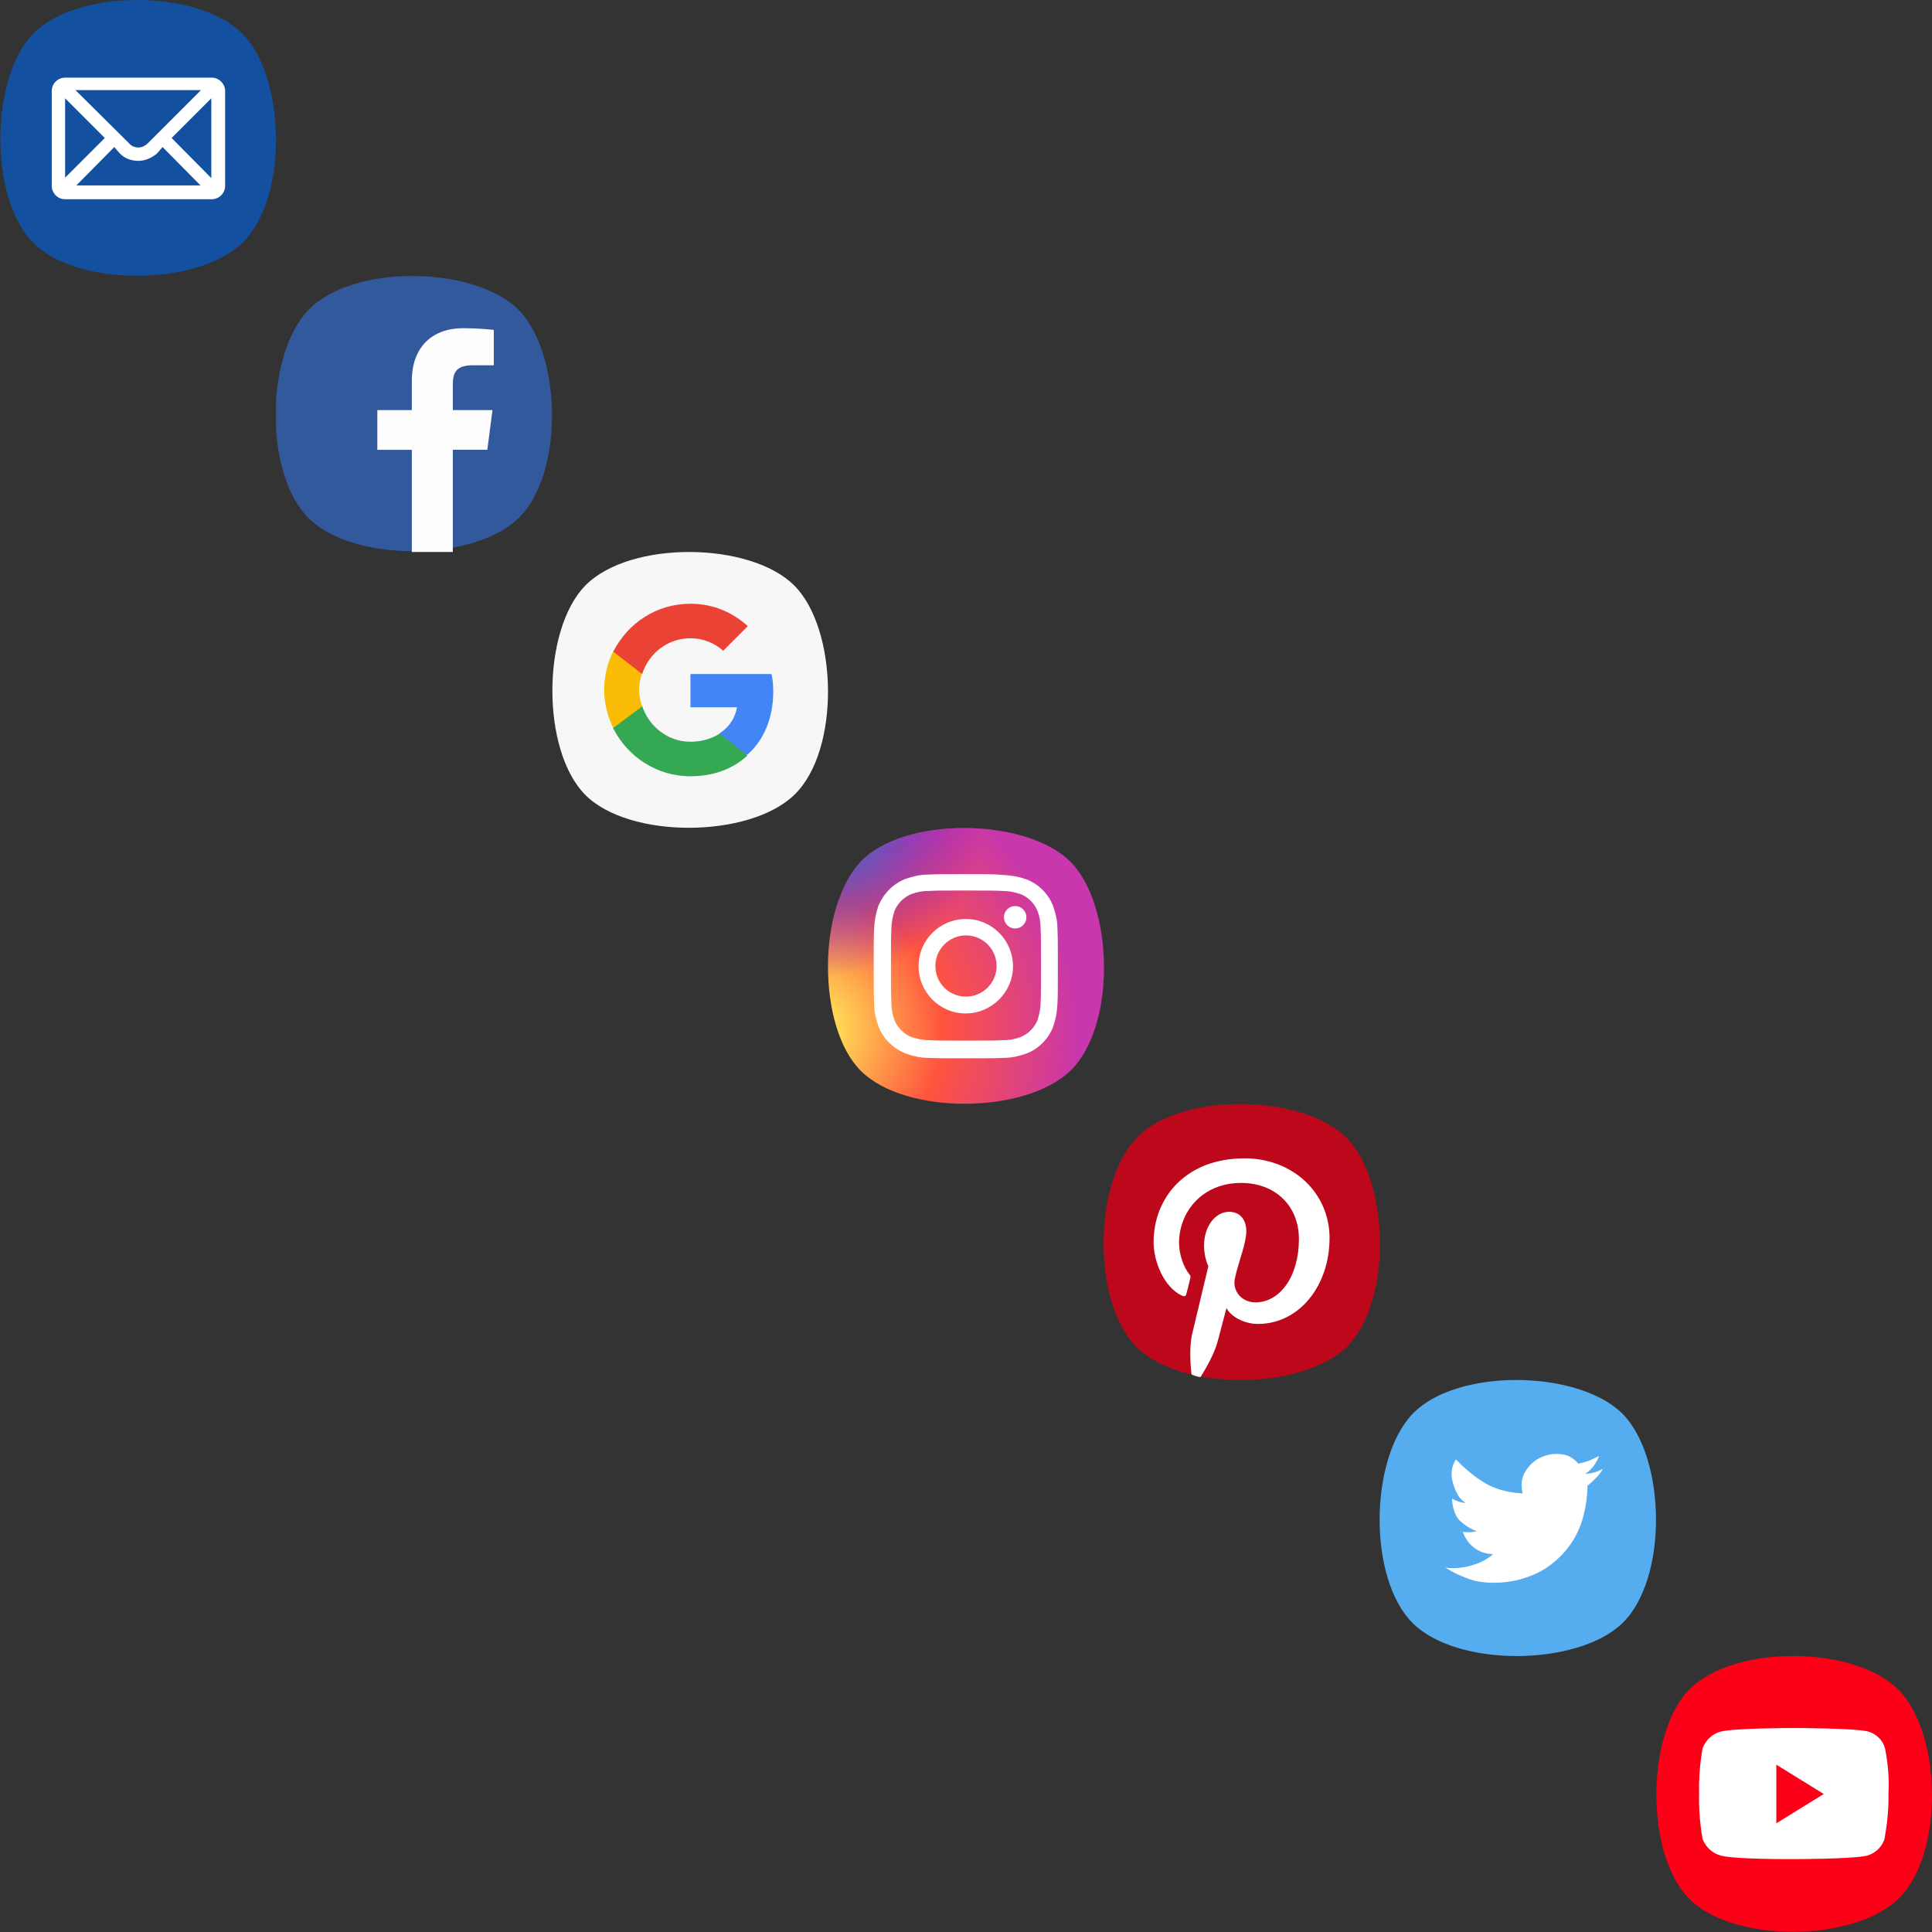 <svg xmlns="http://www.w3.org/2000/svg" xmlns:xlink="http://www.w3.org/1999/xlink" width="448" height="448" viewBox="0 0 448 448"><rect x="0" y="0" width="448" height="448" fill="#333333" stroke="none"/><svg width="64" height="64" viewBox="0 0 64 64" id="email" x="0" y="0"><path fill="#1450A0" d="M56.2 7.8c10.1 10.1 10.7 38.2 0 48.5-10.4 10.1-38.3 10.3-48.5 0s-10.1-38.1 0-48.5c10.4-10.6 38.4-10.2 48.5 0"></path><path fill="#FFF" d="M39.8 32l9.2-9.2v18.5L39.8 32zm-13.3 2.1l1.3 1.5c1.2 1.2 2.7 1.7 4.3 1.7s3.1-.7 4.3-1.7l1.3-1.5 8.8 8.9H17.7l8.8-8.9zM24.3 32l-9.2 9.2V22.8l9.2 9.2zm9.9 1.3c-.5.5-1.3.9-2.1.9s-1.6-.3-2.1-.9L17.5 20.9h29.1L34.2 33.3zM49.1 18h-34c-1.6 0-3.1 1.3-3.1 3.1v22c0 1.6 1.3 3.1 3.1 3.1h34c1.6 0 3.1-1.3 3.1-3.1V20.9c-.1-1.6-1.5-2.9-3.1-2.9z"></path></svg><svg width="64" height="64" viewBox="0 0 64 64" id="facebook" x="64" y="64"><path fill="#33599D" d="M56.2 7.8c10.1 10.1 10.7 38.1 0 48.4-10.4 10-38.2 10.3-48.6 0s-10.1-38 0-48.4C18-2.9 46.1-2.3 56.2 7.8"></path><path fill="#FEFEFE" d="M41 64V40.3h8l1.2-9.2H41v-5.9c0-2.7.7-4.5 4.6-4.5h4.9v-8.2c-.8-.1-3.8-.4-7.1-.4-7.1 0-11.9 4.3-11.9 12.2v6.8h-8v9.2h8V64H41z"></path></svg><svg width="64" height="64" viewBox="0 0 64 64" id="googleplus" x="128" y="128"><path fill="#F7F7F7" d="M56.2 7.8c10.1 10.1 10.7 38.2 0 48.5-10.4 10.1-38.3 10.3-48.5 0s-10.1-38.1 0-48.5c10.4-10.6 38.4-10.2 48.5 0"></path><path fill="#4285F4" d="M51.3 32.4c0-1.5-.1-2.8-.4-4.1H32.1V36h10.8c-.4 2.5-1.9 4.7-4 6v5h6.4c3.8-3.3 6-8.5 6-14.6z"></path><path fill="#34A853" d="M32.1 52c5.3 0 9.9-1.7 13.2-4.8l-6.4-5.1C37 43.3 34.7 44 32.1 44c-5.2 0-9.6-3.5-11.2-8.3h-6.7v5.2c3.3 6.5 10 11.1 17.9 11.1z"></path><path fill="#FBBC05" d="M20.9 35.8c-.4-1.2-.7-2.5-.7-3.9s.3-2.5.7-3.9v-5h-6.7c-1.3 2.7-2.1 5.7-2.1 8.9s.8 6.3 2.1 8.9l6.7-5z"></path><path fill="#EA4335" d="M32.1 20c2.9 0 5.6 1.1 7.6 2.9l5.7-5.7c-3.5-3.2-8-5.2-13.3-5.2-7.9 0-14.5 4.5-17.9 11.1l6.7 5.2c1.6-4.9 6-8.3 11.2-8.3z"></path></svg><svg width="64" height="64" viewBox="0 0 64 64" id="instagram" x="192" y="192"><radialGradient id="a" cx="2.3" cy="24.745" r="47.36" gradientTransform="matrix(1.333 0 0 -1.333 -8 79.99)" gradientUnits="userSpaceOnUse"><stop offset="0" stop-color="#fd5"></stop><stop offset=".1" stop-color="#fd5"></stop><stop offset=".5" stop-color="#ff543e"></stop><stop offset="1" stop-color="#c837ab"></stop></radialGradient><path fill="url(#a)" d="M7.6 7.8C2.7 13 0 22.5 0 32v.2c0 9.5 2.5 19 7.6 24.1 10.3 10.3 38.1 10.1 48.6 0 10.7-10.3 10.1-38.4 0-48.5S17.9-2.9 7.6 7.8z"></path><radialGradient id="b" cx="5.85" cy="61.025" r="26.93" gradientTransform="matrix(1.333 0 0 -1.333 -8 79.99)" gradientUnits="userSpaceOnUse"><stop offset="0" stop-color="#3771c8"></stop><stop offset=".13" stop-color="#3771c8"></stop><stop offset="1" stop-color="#60f" stop-opacity="0"></stop></radialGradient><path fill="url(#b)" d="M7.6 7.8C2.7 13 0 22.5 0 32v.2c0 9.5 2.5 19 7.6 24.1S22.3 64 31.9 64c9.5 0 19.1-2.7 24.3-7.6 10.7-10.3 10.1-38.4 0-48.5S17.9-2.9 7.6 7.8z"></path><path fill="#FFF" d="M32 10.7c-5.8 0-6.5 0-8.8.1-1.8 0-3.5.4-5.2 1-2.9 1.1-5.1 3.4-6.3 6.2-.6 1.7-.9 3.4-1 5.2-.1 2.3-.1 3-.1 8.8s0 6.5.1 8.8c0 1.8.4 3.5 1 5.2.5 1.4 1.4 2.7 2.5 3.8 1.1 1.1 2.4 1.9 3.8 2.5 1.7.6 3.4 1 5.2 1 2.3.1 3 .1 8.8.1s6.5 0 8.8-.1c1.8 0 3.5-.4 5.2-1 2.9-1.1 5.1-3.4 6.2-6.2.6-1.7.9-3.4 1-5.2.1-2.3.1-3 .1-8.8s0-6.5-.1-8.8c0-1.8-.4-3.5-1-5.2-1.1-2.9-3.4-5.1-6.2-6.2-1.7-.6-3.4-.9-5.2-1-2.3-.2-3-.2-8.8-.2zm-1.9 3.8H32c5.7 0 6.4 0 8.6.1 1.4 0 2.7.3 4 .7 1.8.7 3.3 2.2 4 4 .5 1.3.7 2.6.7 4 .1 2.2.1 2.9.1 8.6s0 6.4-.1 8.6c0 1.4-.3 2.7-.7 4-.7 1.8-2.2 3.3-4 4-1.3.5-2.6.7-4 .7-2.2.1-2.9.1-8.6.1s-6.4 0-8.6-.1c-1.4 0-2.7-.3-4-.7-1.8-.7-3.3-2.2-4-4-.5-1.3-.7-2.6-.7-4-.1-2.3-.1-2.9-.1-8.6s0-6.4.1-8.6c0-1.4.3-2.7.7-4 .7-1.8 2.2-3.3 4-4 1.3-.5 2.6-.7 4-.7 1.9-.1 2.6-.1 6.7-.1zm13.3 3.6c-1.4 0-2.6 1.1-2.6 2.6 0 1.4 1.1 2.6 2.6 2.6 1.4 0 2.6-1.1 2.6-2.6s-1.2-2.6-2.6-2.6zm-11.4 3c-6.1 0-11 4.9-11 10.9 0 6.1 4.9 11 10.9 11s11-4.9 11-10.9c0-6.1-4.9-11-10.9-11zm0 3.8c3.9 0 7.1 3.2 7.1 7.1s-3.2 7.1-7.1 7.1-7.1-3.1-7.1-7.1c0-3.9 3.2-7.1 7.1-7.1z"></path></svg><svg width="64" height="64" viewBox="0 0 64 64" id="pinterest" x="256" y="256"><path fill="#BD081C" d="M56.2 7.8c10.1 10.1 10.7 38.2 0 48.6-10.4 10-38.2 10.3-48.6 0s-10.1-38.1 0-48.6C18-2.9 46.1-2.3 56.2 7.8"></path><path fill="#FFF" d="M20.3 62.7c-.3-2.5-.5-6.4.1-9.2.6-2.5 3.8-15.9 3.8-15.9s-1-1.9-1-4.8c0-4.4 2.6-7.8 5.8-7.8 2.7 0 4 2 4 4.5 0 2.7-1.7 6.8-2.6 10.7-.8 3.2 1.6 5.8 4.7 5.8 5.7 0 10.1-6 10.1-14.7 0-7.7-5.5-13-13.4-13-9.1 0-14.4 6.8-14.4 13.9 0 2.7 1.1 5.7 2.4 7.3.3.3.3.6.2.9-.2 1-.8 3.2-.9 3.6-.1.6-.5.7-1.1.4-4-1.9-6.5-7.7-6.5-12.4 0-10.1 7.3-19.4 21.1-19.4 11.1 0 19.7 7.9 19.7 18.5 0 11-7 19.9-16.6 19.9-3.2 0-6.3-1.7-7.3-3.7 0 0-1.6 6.1-2 7.6-.7 2.8-2.7 6.3-4 8.4-.7 0-1.7-.4-2.1-.6z"></path></svg><svg width="64" height="64" viewBox="0 0 64 64" id="twitter" x="320" y="320"><path fill="#55ACEE" d="M56.2 7.8c10.1 10.1 10.7 38.2 0 48.6-10.4 10-38.2 10.3-48.6 0s-10.1-38.1 0-48.6C18-2.9 46.1-2.3 56.2 7.8"></path><path fill="#FFF" d="M48.1 24.5c.7-.5 1.3-1.1 2-1.8s1.2-1.4 1.6-2.1c-.6.3-1.2.6-1.9.8-.7.2-1.4.3-2.2.4.7-.5 1.3-1.1 1.9-1.8.5-.7 1-1.5 1.3-2.4-.7.4-1.5.7-2.3 1.1-.8.3-1.6.5-2.5.7-1.1-1.3-2.5-2.1-4.1-2.2-1.6-.2-3.2.1-4.7.8-1.5.7-2.6 1.8-3.5 3.2-.9 1.5-1.1 3.2-.6 5.1-3.7-.2-6.7-1.1-9.1-2.6-2.4-1.5-4.5-3.3-6.4-5.3-1.1 1.7-1.3 3.6-.6 5.8s1.6 3.6 2.9 4.3c-.7 0-1.2-.2-1.7-.3-.5-.2-1-.4-1.5-.7.1 2.2.7 3.9 1.7 5 1.1 1.1 2.5 2 4.1 2.6-.5.1-1 .1-1.6.2-.5 0-1.1 0-1.7-.1.5 1.5 1.4 2.7 2.5 3.6 1.1.9 2.6 1.5 4.5 1.6-1.2 1.1-2.9 2-5 2.6s-4.1.8-6 .5c1.6 1.1 3.4 1.9 5.3 2.6 1.9.7 4.2 1 6.8.9 3.1-.1 5.9-.8 8.4-1.9 2.6-1.1 4.7-2.7 6.6-4.7s3.3-4.3 4.3-7c.9-2.7 1.5-5.7 1.5-8.9z"></path></svg><svg width="64" height="64" viewBox="0 0 64 64" id="youtube" x="384" y="384"><path fill="#FC0018" d="M56.2 7.8c10.1 10.1 10.7 38.2 0 48.5-10.4 10.1-38.3 10.3-48.5 0s-10.1-38.1 0-48.5c10.4-10.6 38.4-10.2 48.5 0"></path><path fill="#FFF" d="M53.1 21.4c-.5-1.9-2-3.3-3.9-3.9-3.5-.8-17.2-.8-17.2-.8s-13.5 0-16.9.8c-2 .5-3.6 2-4.3 3.9-.6 3.5-.9 7-.8 10.5-.1 3.5.2 7.1.8 10.5.7 1.9 2.3 3.4 4.3 3.9 3.5.9 16.9.8 16.9.8s13.5 0 16.9-.8c1.9-.5 3.5-2 4.1-3.9.6-3.5 1-7 .9-10.5.2-3.5-.1-7-.8-10.5z"></path><path fill="#FC0018" d="M27.9 38.8l11-6.8-11-6.8z"></path></svg></svg>
